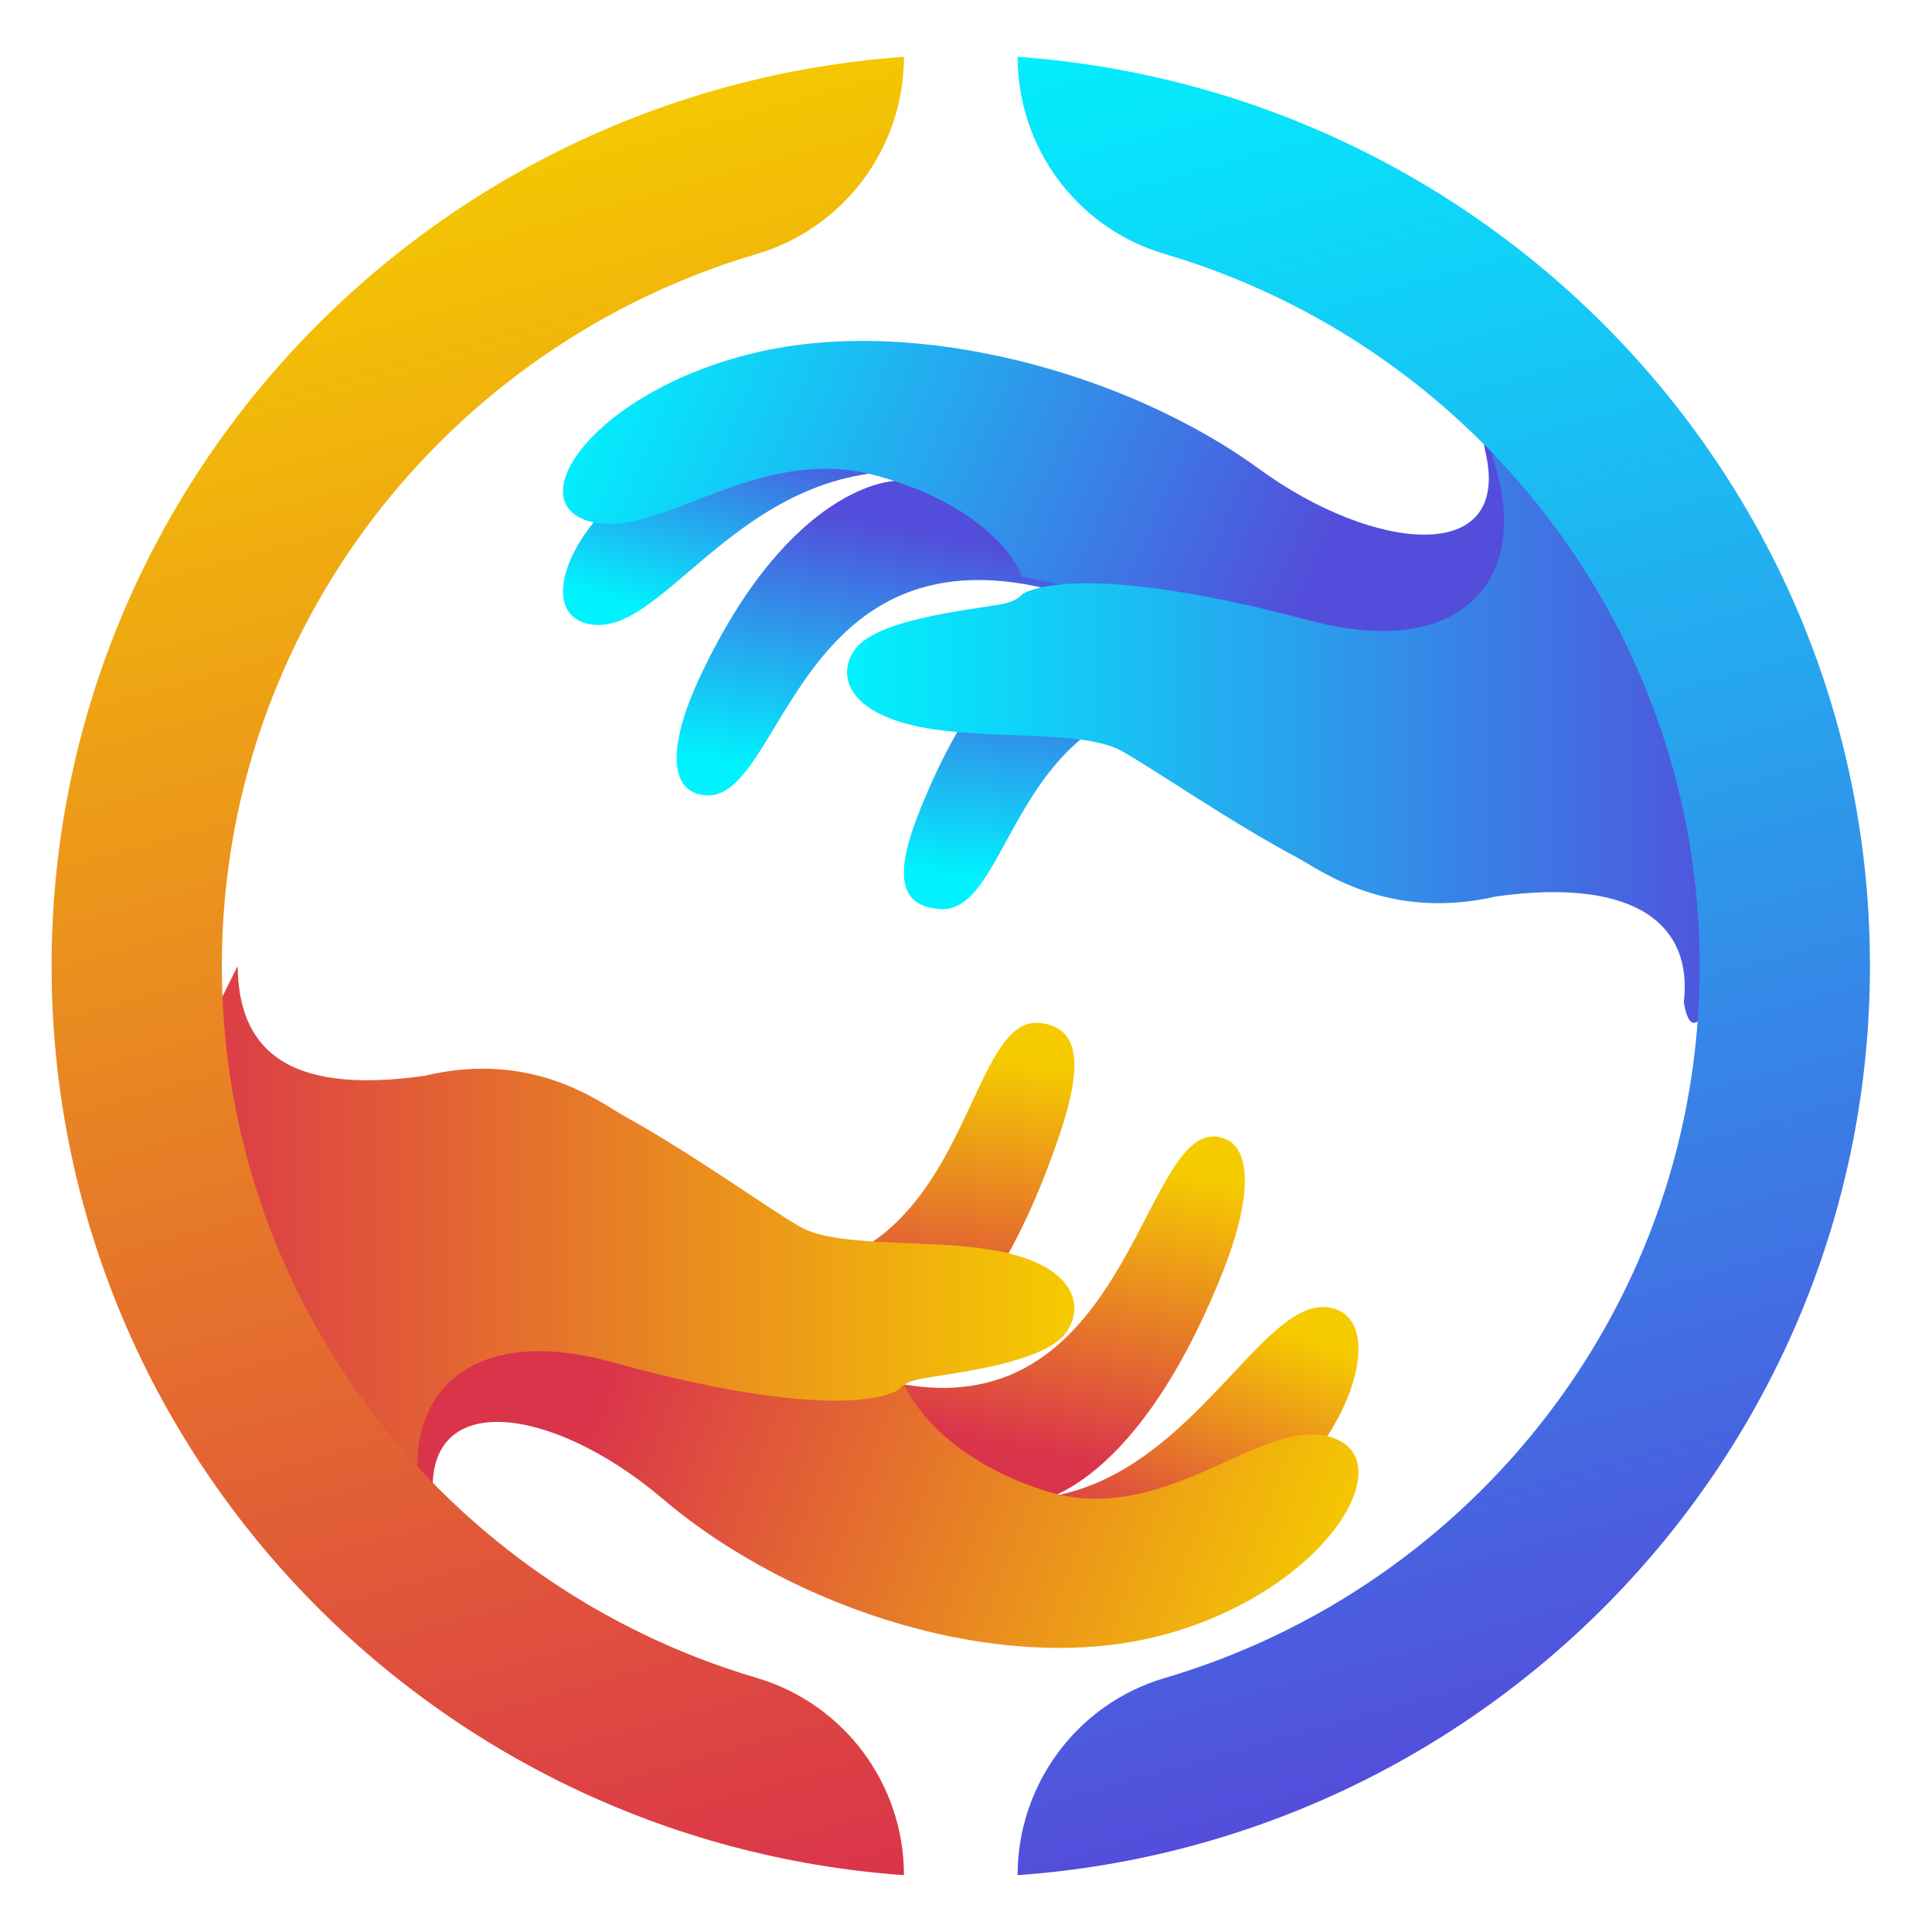 <svg width="17" height="17" viewBox="0 0 17 17" fill="none" xmlns="http://www.w3.org/2000/svg">
<g clip-path="url(#clip0_70_60)">
<path d="M9.033 13.229C9.033 13.229 9.946 13.214 10.752 11.211C10.991 10.617 11.062 10.06 10.717 10.003C10.023 9.891 9.929 12.75 7.694 12.122C6.116 12.297 7.535 12.805 7.647 12.837C7.759 12.87 8.505 13.5 8.505 13.5L9.033 13.229Z" fill="url(#paint0_linear_70_60)"/>
<path d="M7.656 12.186C7.656 12.186 8.601 12.11 9.32 9.995C9.533 9.368 9.504 9.036 9.144 9.001C8.419 8.932 8.558 11.634 6.205 11.138C4.58 11.424 6.079 11.85 6.198 11.876C6.316 11.902 7.125 12.5 7.125 12.5L7.656 12.186Z" fill="url(#paint1_linear_70_60)"/>
<path d="M10.309 13.468C10.309 13.468 10.913 13.695 11.614 12.732C11.986 12.22 12.082 11.633 11.751 11.519C11.086 11.288 10.428 13.281 8.854 13.188C7.279 13.093 8.227 13.779 8.333 13.831C8.439 13.883 9.641 14 9.641 14L10.309 13.47V13.468Z" fill="url(#paint2_linear_70_60)"/>
<path d="M7.912 12.082C7.912 12.082 8.108 12.763 9.181 13.113C10.252 13.464 11.102 12.445 11.721 12.649C12.342 12.852 11.672 13.989 10.258 14.38C8.843 14.77 6.981 14.167 5.828 13.186C4.82 12.329 3.613 12.193 3.833 13.341C3.174 13.546 2.954 12.383 2.954 12.329V11.55L3.901 11L5.256 11.23L6.97 11.845L7.911 12.081L7.912 12.082Z" fill="url(#paint3_linear_70_60)"/>
<path d="M7.916 12.221C7.947 12.182 8.01 12.148 8.119 12.129C8.435 12.075 9.174 11.992 9.375 11.733C9.525 11.538 9.503 11.198 8.918 11.039C8.333 10.879 7.407 11.002 7.044 10.797C6.773 10.643 6.094 10.152 5.489 9.818C5.284 9.704 4.693 9.237 3.737 9.466C2.482 9.645 2.099 9.198 2.091 8.5L1.454 9.781L1.868 11.621C1.868 11.621 2.717 12.166 2.868 12.596C3.171 12.573 3.551 13.443 3.783 13.5C3.402 12.391 4.024 11.611 5.374 11.983C7.508 12.571 7.916 12.222 7.916 12.222V12.221Z" fill="url(#paint4_linear_70_60)"/>
<path d="M7.874 4.232C7.874 4.232 6.961 4.245 6.156 5.962C5.917 6.472 5.845 6.949 6.19 6.997C6.884 7.094 6.978 4.643 9.214 5.181C10.792 5.031 9.372 4.596 9.26 4.568C9.148 4.54 8.402 4 8.402 4L7.874 4.232Z" fill="url(#paint5_linear_70_60)"/>
<path d="M9.751 5.269C9.751 5.269 8.806 5.335 8.087 7.147C7.874 7.685 7.904 7.969 8.263 7.999C8.988 8.058 8.85 5.743 11.203 6.167C12.827 5.922 11.328 5.557 11.21 5.535C11.091 5.513 10.283 5 10.283 5L9.751 5.269Z" fill="url(#paint6_linear_70_60)"/>
<path d="M6.598 3.925C6.598 3.925 5.994 3.744 5.293 4.515C4.921 4.924 4.825 5.393 5.156 5.485C5.821 5.67 6.479 4.075 8.054 4.15C9.628 4.225 8.68 3.677 8.574 3.635C8.468 3.594 7.266 3.5 7.266 3.5L6.598 3.924V3.925Z" fill="url(#paint7_linear_70_60)"/>
<path d="M8.995 5.073C8.995 5.073 8.799 4.489 7.726 4.189C6.655 3.888 5.805 4.761 5.185 4.587C4.566 4.412 5.235 3.438 6.649 3.103C8.064 2.768 9.926 3.285 11.079 4.126C12.087 4.861 13.294 4.978 13.074 3.993C12.854 3.009 13.954 4.815 13.954 4.861V5.529L13.006 6L11.651 5.803L9.937 5.275L8.996 5.074L8.995 5.073Z" fill="url(#paint8_linear_70_60)"/>
<path d="M8.991 5.233C8.96 5.27 8.897 5.303 8.789 5.321C8.472 5.373 7.733 5.454 7.532 5.703C7.382 5.891 7.404 6.218 7.989 6.372C8.574 6.527 9.5 6.407 9.864 6.605C10.134 6.753 10.813 7.226 11.418 7.548C11.623 7.658 12.214 8.108 13.17 7.887C14.426 7.715 14.895 8.162 14.816 8.818C14.946 9.605 15.454 7.584 15.454 7.584L15.039 5.81C15.039 5.81 14.191 5.286 14.039 4.871C13.736 4.893 13.356 4.055 13.124 4C13.505 5.069 12.883 5.82 11.533 5.462C9.399 4.895 8.991 5.232 8.991 5.232V5.233Z" fill="url(#paint9_linear_70_60)"/>
<path d="M7.954 16.499C7.954 15.701 7.43 14.992 6.658 14.764C3.936 13.961 1.952 11.46 1.952 8.5C1.952 5.54 3.936 3.039 6.658 2.235C7.43 2.007 7.954 1.298 7.954 0.5C3.762 0.799 0.454 4.265 0.454 8.5C0.454 12.735 3.762 16.201 7.954 16.5V16.499Z" fill="url(#paint10_linear_70_60)"/>
<path d="M8.954 0.5C8.954 1.298 9.477 2.008 10.249 2.235C12.971 3.038 14.956 5.539 14.956 8.5C14.956 11.461 12.971 13.962 10.249 14.765C9.477 14.992 8.954 15.703 8.954 16.5C13.146 16.201 16.454 12.734 16.454 8.499C16.454 4.264 13.146 0.799 8.954 0.5Z" fill="url(#paint11_linear_70_60)"/>
</g>
<defs>
<linearGradient id="paint0_linear_70_60" x1="9.206" y1="10.057" x2="8.642" y2="12.679" gradientUnits="userSpaceOnUse">
<stop stop-color="#F5CB00"/>
<stop offset="1" stop-color="#DA344B"/>
</linearGradient>
<linearGradient id="paint1_linear_70_60" x1="7.619" y1="9.14" x2="7.243" y2="11.705" gradientUnits="userSpaceOnUse">
<stop stop-color="#F5CB00"/>
<stop offset="1" stop-color="#DA344B"/>
</linearGradient>
<linearGradient id="paint2_linear_70_60" x1="10.409" y1="11.326" x2="9.522" y2="13.519" gradientUnits="userSpaceOnUse">
<stop stop-color="#F5CB00"/>
<stop offset="1" stop-color="#DA344B"/>
</linearGradient>
<linearGradient id="paint3_linear_70_60" x1="5.36" y1="11.992" x2="11.672" y2="14.356" gradientUnits="userSpaceOnUse">
<stop stop-color="#DA344B"/>
<stop offset="1" stop-color="#F5CB00"/>
</linearGradient>
<linearGradient id="paint4_linear_70_60" x1="1.454" y1="10.999" x2="9.454" y2="10.999" gradientUnits="userSpaceOnUse">
<stop stop-color="#DA344B"/>
<stop offset="1" stop-color="#F5CB00"/>
</linearGradient>
<linearGradient id="paint5_linear_70_60" x1="7.7" y1="6.952" x2="8.119" y2="4.677" gradientUnits="userSpaceOnUse">
<stop stop-color="#00F2FE"/>
<stop offset="1" stop-color="#534DDB"/>
</linearGradient>
<linearGradient id="paint6_linear_70_60" x1="9.788" y1="7.881" x2="10.066" y2="5.669" gradientUnits="userSpaceOnUse">
<stop stop-color="#00F2FE"/>
<stop offset="1" stop-color="#534DDB"/>
</linearGradient>
<linearGradient id="paint7_linear_70_60" x1="6.5" y1="5.639" x2="7.098" y2="3.791" gradientUnits="userSpaceOnUse">
<stop stop-color="#00F2FE"/>
<stop offset="1" stop-color="#534DDB"/>
</linearGradient>
<linearGradient id="paint8_linear_70_60" x1="11.583" y1="5.067" x2="5.539" y2="2.427" gradientUnits="userSpaceOnUse">
<stop stop-color="#534DDB"/>
<stop offset="1" stop-color="#00F2FE"/>
</linearGradient>
<linearGradient id="paint9_linear_70_60" x1="15.454" y1="6.501" x2="7.454" y2="6.501" gradientUnits="userSpaceOnUse">
<stop stop-color="#534DDB"/>
<stop offset="1" stop-color="#00F2FE"/>
</linearGradient>
<linearGradient id="paint10_linear_70_60" x1="3.125" y1="1.241" x2="7.419" y2="16.669" gradientUnits="userSpaceOnUse">
<stop stop-color="#F5CB00"/>
<stop offset="1" stop-color="#DA344B"/>
</linearGradient>
<linearGradient id="paint11_linear_70_60" x1="9.316" y1="-0.034" x2="13.611" y2="15.394" gradientUnits="userSpaceOnUse">
<stop stop-color="#00F2FE"/>
<stop offset="1" stop-color="#534DDB"/>
</linearGradient>
<clipPath id="clip0_70_60">
<rect width="16" height="16" fill="white" transform="translate(0.454 0.5)"/>
</clipPath>
</defs>
</svg>
